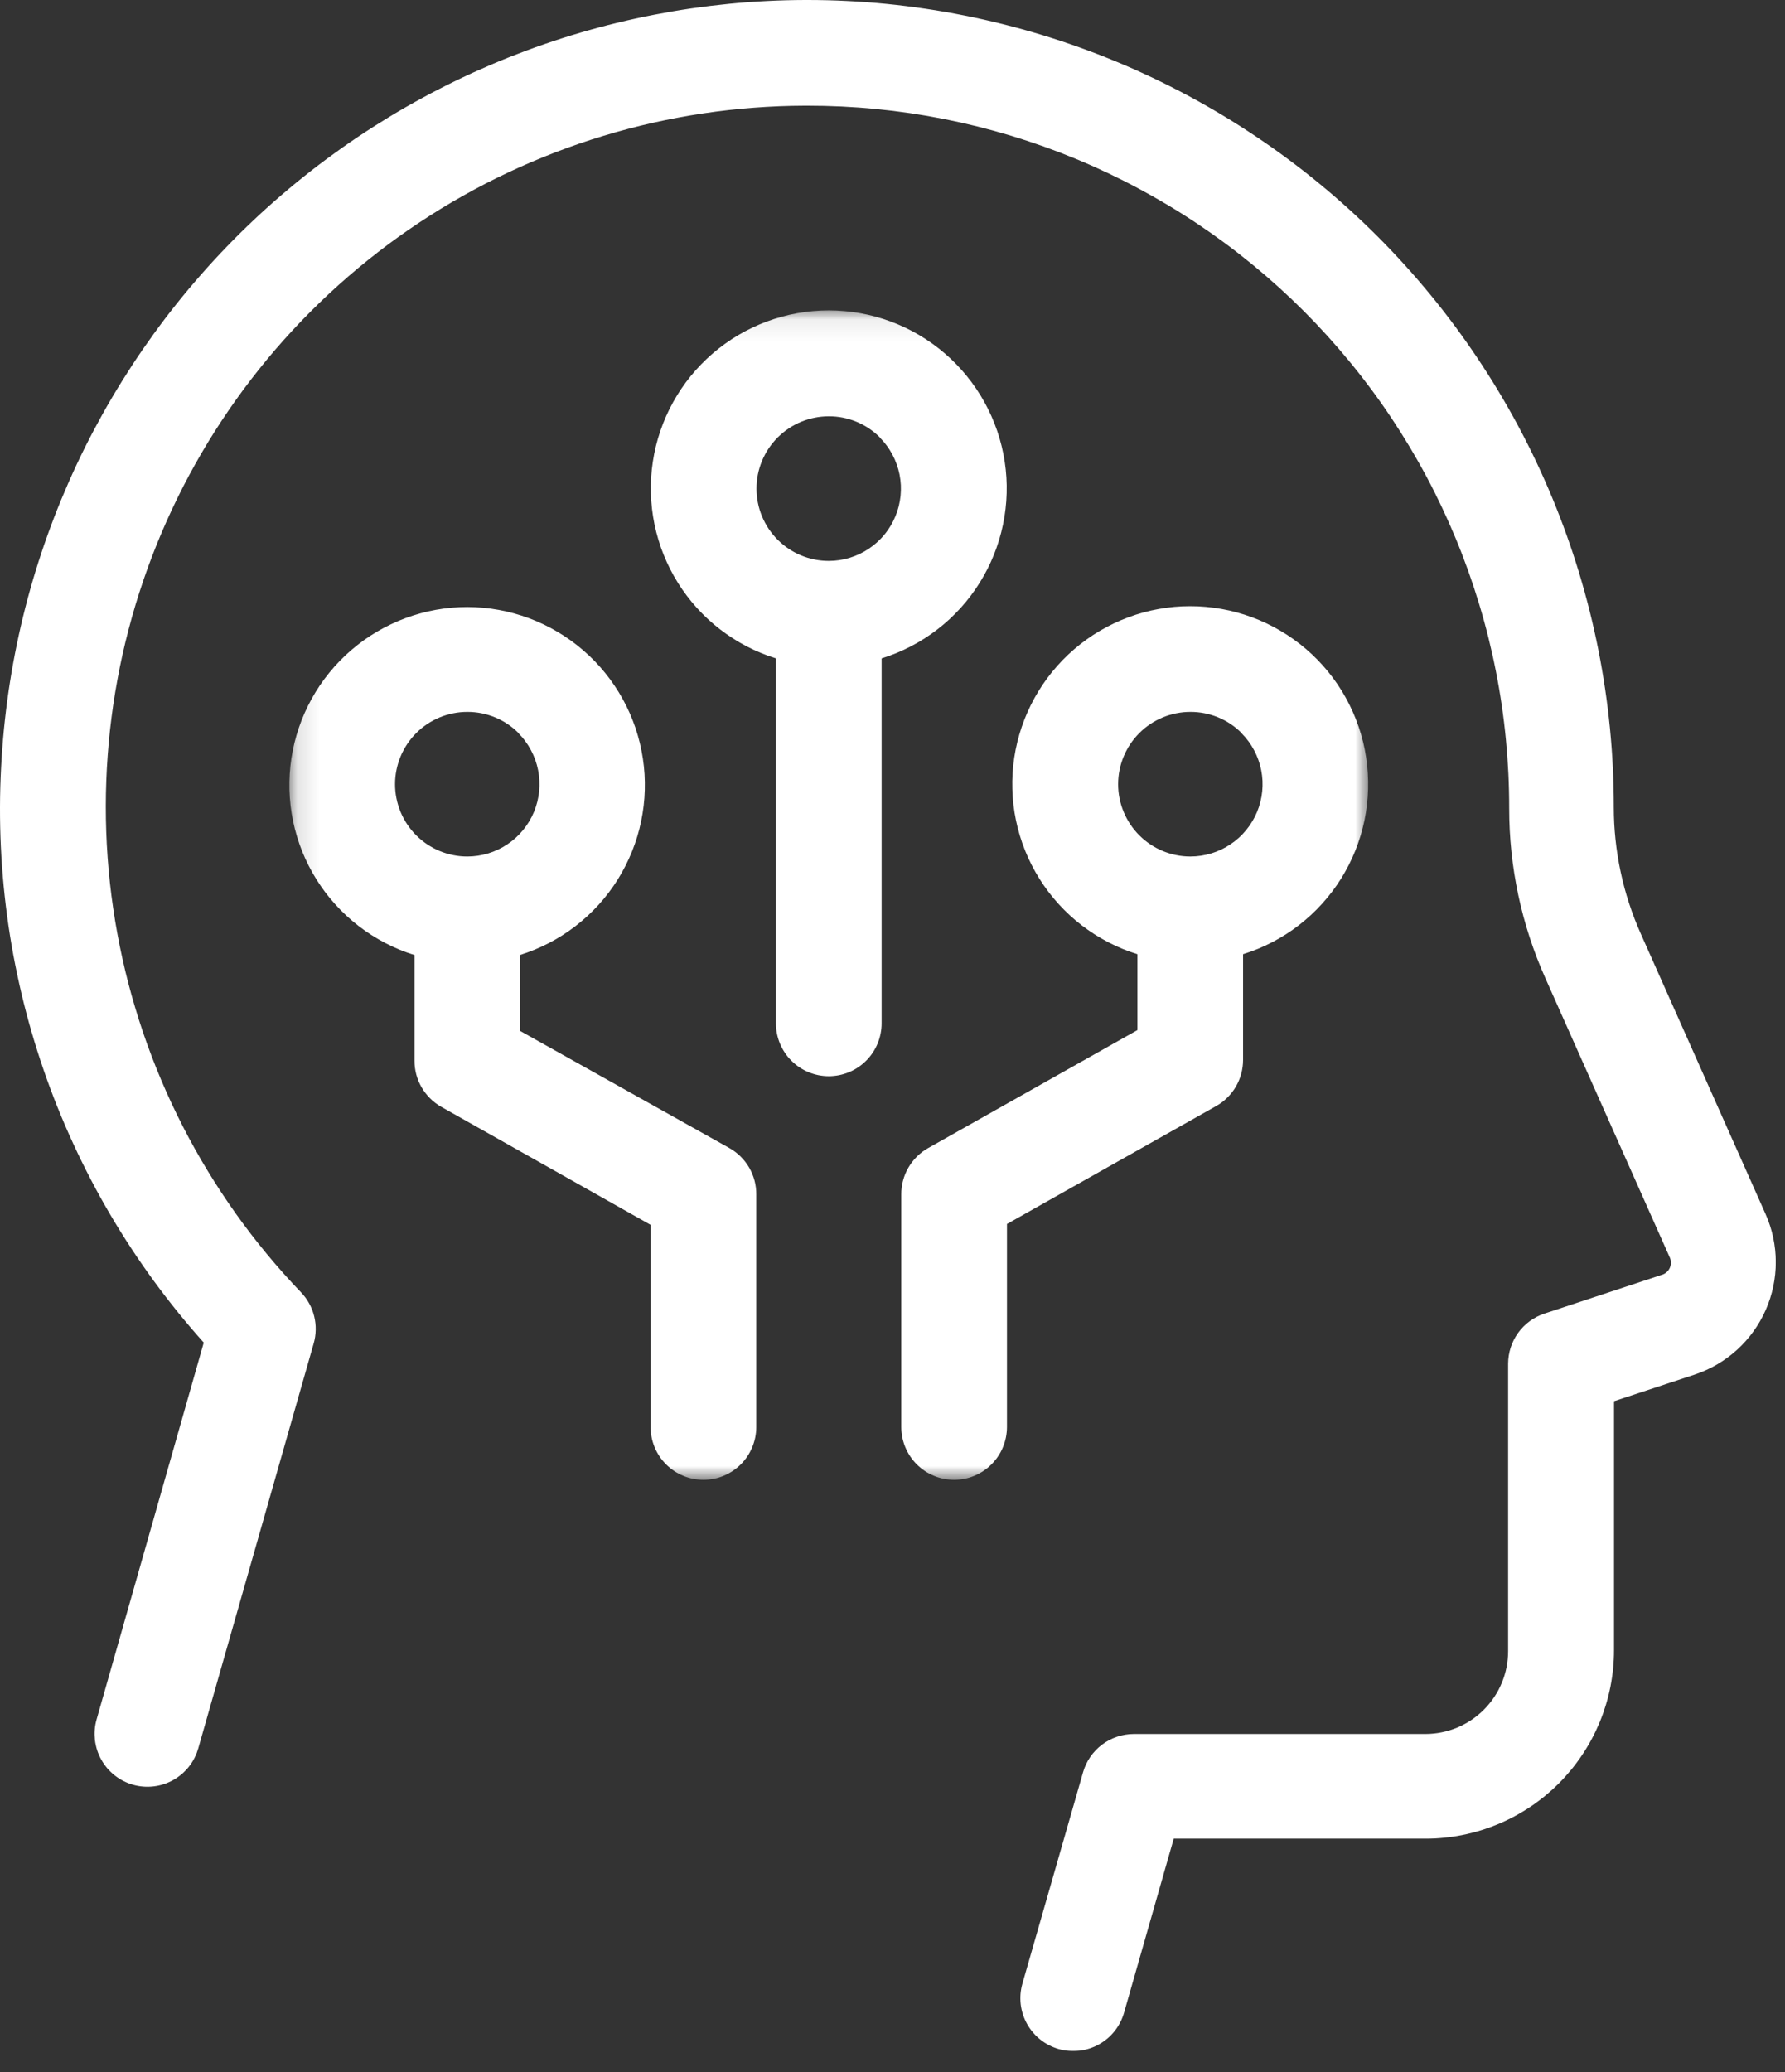 <svg width="81" height="94" viewBox="0 0 81 94" fill="none" xmlns="http://www.w3.org/2000/svg">
<rect x="0" y="0" width="81" height="94" fill="#333333" stroke="none"/>
<g clip-path="url(#clip0_61_34)">
<mask id="mask0_61_34" style="mask-type:luminance" maskUnits="userSpaceOnUse" x="-254" y="-239" width="596" height="843">
<path d="M341.461 -238.103H-253.815V603.787H341.461V-238.103Z" fill="white"/>
</mask>
<g mask="url(#mask0_61_34)">
<path d="M0.077 34.356C0.113 33.783 0.162 33.21 0.225 32.639C0.288 32.068 0.364 31.499 0.454 30.932C0.544 30.364 0.646 29.799 0.763 29.236C0.879 28.673 1.008 28.114 1.15 27.558C1.293 27.001 1.448 26.448 1.617 25.898C1.786 25.349 1.967 24.804 2.161 24.264C2.355 23.723 2.562 23.187 2.781 22.656C3.001 22.125 3.232 21.6 3.476 21.079C3.721 20.559 3.976 20.045 4.245 19.537C4.514 19.029 4.793 18.527 5.085 18.033C5.377 17.538 5.681 17.05 5.995 16.569C6.309 16.089 6.636 15.616 6.973 15.15C7.309 14.685 7.657 14.228 8.015 13.779C8.374 13.33 8.743 12.89 9.123 12.458C9.502 12.026 9.89 11.604 10.29 11.191C10.689 10.777 11.098 10.374 11.515 9.98C11.933 9.585 12.361 9.202 12.797 8.828C13.233 8.454 13.678 8.09 14.131 7.737C14.584 7.384 15.046 7.042 15.515 6.71C15.984 6.379 16.461 6.059 16.945 5.75C17.43 5.441 17.921 5.143 18.42 4.857C18.918 4.572 19.423 4.297 19.934 4.036C20.445 3.773 20.963 3.523 21.485 3.286C22.009 3.048 22.537 2.822 23.07 2.609C23.604 2.397 24.142 2.196 24.685 2.009C25.228 1.821 25.775 1.646 26.327 1.484C26.878 1.322 27.432 1.173 27.991 1.038C28.55 0.902 29.11 0.779 29.675 0.67C30.238 0.561 30.805 0.464 31.373 0.381C31.942 0.299 32.512 0.23 33.084 0.173C33.655 0.117 34.228 0.075 34.803 0.046C35.376 0.017 35.95 0.002 36.524 1.52588e-05H36.63C37.229 1.52588e-05 37.828 0.014 38.427 0.044C39.024 0.073 39.622 0.118 40.218 0.176C40.814 0.235 41.408 0.309 42.001 0.397C42.594 0.485 43.183 0.587 43.771 0.705C44.359 0.821 44.943 0.953 45.524 1.099C46.105 1.244 46.682 1.404 47.256 1.578C47.829 1.752 48.397 1.94 48.961 2.142C49.525 2.344 50.084 2.56 50.638 2.789C51.191 3.018 51.739 3.261 52.28 3.517C52.822 3.773 53.356 4.043 53.885 4.325C54.413 4.608 54.934 4.903 55.448 5.211C55.961 5.519 56.467 5.84 56.965 6.173C57.463 6.505 57.953 6.851 58.434 7.208C58.915 7.564 59.388 7.933 59.85 8.313C60.313 8.693 60.767 9.085 61.211 9.487C61.655 9.889 62.088 10.302 62.512 10.726C62.935 11.149 63.348 11.583 63.75 12.027C64.153 12.471 64.544 12.925 64.924 13.388C65.304 13.851 65.672 14.323 66.029 14.804C66.386 15.286 66.73 15.775 67.063 16.273C67.396 16.772 67.717 17.277 68.024 17.791C68.332 18.305 68.627 18.826 68.91 19.355C69.192 19.883 69.461 20.418 69.718 20.96C69.973 21.501 70.216 22.048 70.446 22.602C70.675 23.155 70.89 23.714 71.092 24.278C71.294 24.842 71.482 25.411 71.656 25.984C71.829 26.558 71.989 27.135 72.135 27.716C72.28 28.297 72.411 28.881 72.528 29.469C72.645 30.057 72.747 30.647 72.835 31.239C72.923 31.832 72.996 32.426 73.055 33.023C73.114 33.618 73.158 34.216 73.187 34.814C73.217 35.413 73.231 36.011 73.231 36.61C73.232 37.602 73.335 38.583 73.542 39.552C73.749 40.522 74.055 41.46 74.459 42.365L80.118 55.074C80.27 55.416 80.386 55.771 80.464 56.137C80.542 56.504 80.581 56.875 80.582 57.249C80.582 57.624 80.544 57.995 80.467 58.361C80.39 58.728 80.276 59.083 80.124 59.426C79.973 59.769 79.788 60.092 79.569 60.396C79.35 60.7 79.102 60.978 78.825 61.231C78.547 61.482 78.247 61.703 77.924 61.893C77.6 62.082 77.261 62.235 76.905 62.354L73.241 63.563V74.852C73.241 74.991 73.238 75.131 73.231 75.271C73.224 75.411 73.214 75.55 73.2 75.689C73.186 75.829 73.169 75.968 73.148 76.106C73.128 76.245 73.104 76.382 73.077 76.52C73.05 76.657 73.019 76.793 72.985 76.929C72.951 77.064 72.914 77.199 72.873 77.334C72.832 77.467 72.788 77.6 72.742 77.732C72.695 77.864 72.644 77.994 72.591 78.124C72.537 78.253 72.48 78.38 72.421 78.507C72.361 78.634 72.298 78.759 72.232 78.882C72.166 79.005 72.098 79.127 72.025 79.247C71.953 79.367 71.879 79.485 71.801 79.602C71.723 79.718 71.643 79.833 71.559 79.945C71.476 80.058 71.39 80.168 71.302 80.276C71.213 80.384 71.121 80.49 71.028 80.594C70.934 80.698 70.837 80.799 70.739 80.898C70.64 80.997 70.538 81.093 70.435 81.188C70.331 81.281 70.225 81.373 70.117 81.462C70.009 81.551 69.899 81.637 69.786 81.72C69.674 81.804 69.56 81.884 69.444 81.962C69.327 82.04 69.209 82.115 69.089 82.187C68.969 82.259 68.848 82.328 68.724 82.394C68.601 82.46 68.476 82.523 68.349 82.583C68.223 82.643 68.095 82.7 67.966 82.753C67.837 82.807 67.706 82.857 67.575 82.904C67.443 82.952 67.31 82.996 67.176 83.037C67.042 83.077 66.908 83.115 66.772 83.149C66.637 83.183 66.5 83.214 66.363 83.241C66.225 83.269 66.088 83.293 65.949 83.314C65.811 83.334 65.672 83.351 65.533 83.365C65.393 83.379 65.254 83.389 65.115 83.397C64.974 83.403 64.835 83.407 64.695 83.407H53.262L51.008 91.301C50.986 91.377 50.961 91.451 50.932 91.524C50.904 91.597 50.871 91.669 50.835 91.738C50.8 91.808 50.76 91.877 50.718 91.942C50.675 92.008 50.63 92.072 50.581 92.134C50.532 92.195 50.48 92.254 50.426 92.311C50.371 92.367 50.314 92.421 50.254 92.472C50.194 92.523 50.132 92.57 50.067 92.615C50.003 92.66 49.936 92.702 49.868 92.74C49.799 92.778 49.729 92.813 49.657 92.844C49.584 92.875 49.511 92.903 49.436 92.927C49.362 92.951 49.286 92.971 49.209 92.988C49.132 93.005 49.055 93.018 48.977 93.026C48.899 93.036 48.821 93.041 48.742 93.042C48.663 93.044 48.585 93.041 48.507 93.035C48.429 93.028 48.35 93.018 48.273 93.004C48.196 92.99 48.119 92.972 48.044 92.951C47.969 92.929 47.894 92.904 47.821 92.875C47.748 92.846 47.677 92.814 47.607 92.778C47.537 92.742 47.469 92.703 47.403 92.661C47.337 92.618 47.273 92.572 47.211 92.524C47.15 92.475 47.091 92.423 47.034 92.369C46.978 92.314 46.924 92.257 46.873 92.197C46.822 92.137 46.775 92.075 46.73 92.01C46.685 91.946 46.643 91.879 46.605 91.811C46.567 91.742 46.533 91.671 46.501 91.6C46.47 91.527 46.442 91.454 46.418 91.379C46.394 91.305 46.373 91.229 46.357 91.152C46.34 91.075 46.327 90.998 46.318 90.92C46.309 90.842 46.304 90.763 46.303 90.685C46.302 90.606 46.304 90.528 46.31 90.45C46.317 90.371 46.327 90.294 46.341 90.216C46.355 90.139 46.373 90.063 46.394 89.987L49.147 80.396C49.182 80.272 49.228 80.151 49.283 80.034C49.338 79.917 49.403 79.806 49.475 79.699C49.549 79.593 49.63 79.493 49.72 79.399C49.808 79.306 49.905 79.221 50.008 79.143C50.111 79.065 50.22 78.996 50.334 78.936C50.449 78.876 50.567 78.825 50.689 78.784C50.812 78.743 50.936 78.712 51.064 78.691C51.192 78.67 51.32 78.66 51.449 78.659H64.685C64.808 78.659 64.931 78.653 65.053 78.64C65.176 78.628 65.297 78.61 65.417 78.585C65.538 78.561 65.657 78.531 65.775 78.495C65.892 78.46 66.008 78.418 66.121 78.371C66.235 78.323 66.346 78.271 66.454 78.212C66.562 78.154 66.667 78.091 66.769 78.023C66.872 77.954 66.97 77.88 67.065 77.802C67.16 77.724 67.251 77.642 67.338 77.555C67.425 77.468 67.507 77.377 67.585 77.281C67.663 77.187 67.736 77.088 67.804 76.985C67.872 76.883 67.935 76.778 67.993 76.669C68.051 76.561 68.103 76.45 68.15 76.336C68.197 76.223 68.239 76.107 68.274 75.989C68.31 75.872 68.34 75.752 68.364 75.632C68.388 75.511 68.406 75.39 68.417 75.268C68.43 75.145 68.435 75.023 68.435 74.899V61.865C68.436 61.74 68.446 61.615 68.465 61.492C68.485 61.369 68.514 61.247 68.552 61.128C68.591 61.009 68.638 60.894 68.695 60.783C68.751 60.671 68.816 60.565 68.889 60.463C68.962 60.362 69.043 60.267 69.131 60.178C69.219 60.089 69.313 60.008 69.414 59.934C69.515 59.86 69.62 59.794 69.731 59.737C69.842 59.679 69.957 59.631 70.076 59.591L75.39 57.836C75.47 57.816 75.541 57.78 75.606 57.729C75.67 57.677 75.722 57.614 75.759 57.541C75.797 57.468 75.817 57.39 75.822 57.308C75.826 57.225 75.813 57.146 75.783 57.069L70.133 44.389C69.589 43.173 69.177 41.914 68.899 40.611C68.621 39.308 68.483 37.99 68.484 36.658C68.485 35.614 68.435 34.573 68.334 33.534C68.234 32.494 68.082 31.463 67.879 30.439C67.677 29.415 67.425 28.403 67.122 27.403C66.82 26.404 66.47 25.422 66.071 24.457C65.672 23.492 65.227 22.549 64.735 21.628C64.244 20.708 63.708 19.813 63.128 18.944C62.549 18.076 61.928 17.239 61.265 16.432C60.603 15.625 59.903 14.852 59.165 14.113C58.427 13.375 57.654 12.675 56.847 12.013C56.04 11.351 55.202 10.73 54.334 10.15C53.466 9.57 52.571 9.035 51.65 8.544C50.729 8.052 49.786 7.606 48.822 7.208C47.857 6.809 46.874 6.459 45.875 6.156C44.876 5.854 43.864 5.602 42.84 5.399C41.816 5.197 40.784 5.045 39.745 4.944C38.706 4.843 37.665 4.794 36.621 4.795H36.524C36.139 4.796 35.752 4.804 35.365 4.819C34.979 4.835 34.594 4.856 34.208 4.886C33.823 4.915 33.438 4.951 33.054 4.994C32.67 5.037 32.287 5.087 31.904 5.145C31.522 5.202 31.14 5.266 30.761 5.337C30.381 5.408 30.003 5.486 29.626 5.57C29.248 5.655 28.873 5.747 28.499 5.846C28.126 5.944 27.754 6.049 27.384 6.162C27.014 6.273 26.646 6.393 26.28 6.518C25.915 6.644 25.552 6.775 25.191 6.914C24.83 7.053 24.472 7.198 24.116 7.35C23.761 7.502 23.408 7.66 23.058 7.825C22.709 7.989 22.362 8.16 22.019 8.337C21.676 8.515 21.336 8.698 20.999 8.888C20.662 9.078 20.329 9.273 19.999 9.475C19.67 9.677 19.344 9.885 19.021 10.099C18.699 10.312 18.382 10.532 18.067 10.757C17.753 10.982 17.443 11.213 17.138 11.45C16.832 11.687 16.531 11.928 16.234 12.176C15.937 12.424 15.645 12.677 15.357 12.935C15.07 13.193 14.787 13.457 14.509 13.725C14.231 13.994 13.958 14.267 13.69 14.545C13.422 14.824 13.159 15.107 12.901 15.396C12.643 15.684 12.391 15.976 12.144 16.273C11.897 16.571 11.656 16.873 11.42 17.178C11.183 17.484 10.953 17.795 10.728 18.109C10.504 18.424 10.285 18.742 10.072 19.064C9.858 19.387 9.651 19.713 9.45 20.043C9.249 20.374 9.054 20.707 8.865 21.044C8.676 21.381 8.493 21.722 8.316 22.065C8.14 22.409 7.97 22.756 7.806 23.106C7.641 23.456 7.484 23.809 7.333 24.165C7.181 24.521 7.037 24.879 6.899 25.24C6.761 25.601 6.63 25.964 6.505 26.33C6.38 26.696 6.262 27.064 6.15 27.434C6.039 27.804 5.934 28.176 5.837 28.55C5.739 28.924 5.647 29.3 5.563 29.677C5.479 30.054 5.402 30.433 5.332 30.813C5.262 31.193 5.198 31.574 5.141 31.957C5.086 32.339 5.036 32.722 4.993 33.106C4.951 33.491 4.916 33.876 4.888 34.261C4.858 34.647 4.838 35.032 4.823 35.418C4.808 35.805 4.802 36.191 4.801 36.578C4.801 36.964 4.807 37.351 4.821 37.737C4.835 38.123 4.856 38.509 4.884 38.895C4.912 39.28 4.946 39.665 4.988 40.049C5.03 40.434 5.079 40.817 5.136 41.199C5.191 41.582 5.254 41.963 5.324 42.343C5.393 42.723 5.471 43.102 5.554 43.48C5.638 43.857 5.727 44.232 5.825 44.606C5.923 44.981 6.026 45.353 6.138 45.723C6.248 46.093 6.366 46.461 6.49 46.828C6.614 47.193 6.745 47.557 6.883 47.919C7.02 48.28 7.165 48.638 7.315 48.994C7.466 49.35 7.623 49.703 7.786 50.054C7.95 50.404 8.12 50.751 8.296 51.095C8.472 51.439 8.654 51.78 8.843 52.117C9.031 52.455 9.226 52.789 9.427 53.119C9.628 53.449 9.834 53.775 10.047 54.098C10.26 54.421 10.478 54.74 10.702 55.055C10.927 55.37 11.156 55.68 11.391 55.986C11.628 56.293 11.869 56.595 12.115 56.893C12.362 57.19 12.614 57.483 12.871 57.772C13.129 58.06 13.39 58.344 13.658 58.623C13.804 58.774 13.927 58.941 14.028 59.126C14.13 59.309 14.206 59.503 14.256 59.707C14.306 59.91 14.33 60.117 14.326 60.327C14.322 60.536 14.292 60.742 14.234 60.944L8.997 79.312C8.975 79.387 8.95 79.461 8.922 79.535C8.892 79.607 8.86 79.679 8.824 79.749C8.789 79.819 8.75 79.887 8.707 79.953C8.664 80.019 8.619 80.083 8.57 80.145C8.521 80.206 8.47 80.265 8.415 80.321C8.36 80.378 8.303 80.432 8.243 80.482C8.183 80.533 8.121 80.581 8.056 80.626C7.992 80.67 7.926 80.712 7.856 80.751C7.788 80.789 7.718 80.823 7.645 80.855C7.574 80.886 7.5 80.914 7.426 80.938C7.35 80.961 7.275 80.982 7.198 80.999C7.121 81.015 7.044 81.028 6.966 81.037C6.888 81.046 6.809 81.051 6.731 81.053C6.652 81.054 6.574 81.052 6.496 81.045C6.418 81.039 6.34 81.029 6.263 81.015C6.185 81.001 6.108 80.983 6.033 80.961C5.958 80.94 5.884 80.915 5.81 80.886C5.737 80.857 5.666 80.825 5.596 80.789C5.526 80.753 5.458 80.714 5.391 80.671C5.326 80.629 5.262 80.583 5.2 80.534C5.139 80.485 5.08 80.434 5.023 80.379C4.967 80.325 4.913 80.268 4.862 80.208C4.811 80.148 4.764 80.085 4.719 80.021C4.674 79.957 4.633 79.89 4.595 79.821C4.556 79.752 4.521 79.682 4.49 79.61C4.459 79.538 4.431 79.465 4.407 79.39C4.383 79.315 4.363 79.239 4.347 79.163C4.33 79.086 4.316 79.008 4.307 78.93C4.299 78.852 4.294 78.774 4.292 78.695C4.291 78.617 4.293 78.539 4.3 78.46C4.306 78.382 4.316 78.304 4.33 78.227C4.345 78.149 4.362 78.073 4.384 77.998L9.246 60.905C8.846 60.458 8.456 60.001 8.078 59.533C7.699 59.066 7.333 58.59 6.978 58.105C6.624 57.619 6.282 57.126 5.952 56.623C5.622 56.121 5.305 55.61 5 55.092C4.695 54.574 4.404 54.049 4.126 53.516C3.848 52.983 3.582 52.444 3.331 51.898C3.079 51.353 2.841 50.801 2.617 50.244C2.392 49.686 2.182 49.123 1.986 48.555C1.79 47.987 1.608 47.414 1.44 46.837C1.272 46.26 1.119 45.679 0.98 45.094C0.842 44.509 0.718 43.921 0.607 43.331C0.498 42.74 0.403 42.147 0.323 41.551C0.243 40.955 0.178 40.358 0.128 39.759C0.077 39.16 0.042 38.56 0.021 37.96C0.001 37.359 -0.005 36.758 0.004 36.157C0.014 35.556 0.038 34.956 0.077 34.356Z" fill="white"/>
</g>
<mask id="mask1_61_34" style="mask-type:luminance" maskUnits="userSpaceOnUse" x="13" y="14" width="50" height="54">
<path d="M13.132 67.131H62.085V14.08H13.132V67.131Z" fill="white"/>
</mask>
<g mask="url(#mask1_61_34)">
<path d="M37.608 48.82C37.53 48.82 37.452 48.816 37.374 48.808C37.296 48.8 37.217 48.789 37.14 48.774C37.063 48.758 36.987 48.739 36.912 48.716C36.837 48.694 36.763 48.667 36.691 48.637C36.618 48.607 36.547 48.574 36.478 48.537C36.409 48.5 36.341 48.459 36.276 48.416C36.211 48.372 36.148 48.325 36.087 48.276C36.026 48.226 35.968 48.173 35.913 48.117C35.857 48.062 35.804 48.004 35.754 47.943C35.705 47.883 35.658 47.82 35.615 47.754C35.571 47.689 35.531 47.622 35.494 47.552C35.457 47.483 35.422 47.412 35.393 47.34C35.363 47.267 35.337 47.193 35.314 47.118C35.291 47.043 35.272 46.967 35.256 46.89C35.241 46.813 35.229 46.735 35.222 46.657C35.214 46.579 35.211 46.501 35.211 46.422V29.867C34.982 29.796 34.757 29.715 34.537 29.624C34.315 29.533 34.098 29.432 33.886 29.322C33.674 29.212 33.467 29.093 33.266 28.964C33.064 28.836 32.869 28.698 32.679 28.552C32.49 28.406 32.307 28.253 32.132 28.091C31.957 27.928 31.788 27.758 31.628 27.582C31.466 27.404 31.314 27.22 31.171 27.03C31.026 26.84 30.89 26.643 30.763 26.44C30.636 26.237 30.519 26.029 30.411 25.817C30.302 25.603 30.204 25.386 30.115 25.164C30.025 24.942 29.946 24.717 29.878 24.488C29.808 24.259 29.75 24.028 29.701 23.794C29.653 23.559 29.615 23.323 29.587 23.086C29.559 22.849 29.543 22.611 29.536 22.371C29.53 22.133 29.534 21.894 29.548 21.655C29.563 21.417 29.588 21.179 29.625 20.943C29.661 20.706 29.707 20.472 29.763 20.24C29.82 20.008 29.887 19.778 29.964 19.552C30.042 19.325 30.129 19.103 30.225 18.884C30.322 18.666 30.428 18.452 30.545 18.243C30.66 18.034 30.785 17.83 30.919 17.632C31.053 17.434 31.195 17.242 31.346 17.057C31.498 16.871 31.656 16.693 31.823 16.522C31.99 16.35 32.164 16.187 32.345 16.031C32.526 15.875 32.714 15.728 32.909 15.589C33.103 15.449 33.303 15.319 33.509 15.197C33.715 15.076 33.926 14.964 34.142 14.862C34.358 14.759 34.578 14.666 34.802 14.583C35.026 14.5 35.254 14.427 35.484 14.364C35.714 14.301 35.948 14.248 36.183 14.206C36.419 14.164 36.655 14.132 36.893 14.111C37.131 14.09 37.37 14.079 37.609 14.079C37.848 14.079 38.087 14.09 38.325 14.112C38.563 14.132 38.799 14.164 39.035 14.207C39.27 14.249 39.504 14.301 39.734 14.364C39.964 14.427 40.192 14.5 40.416 14.584C40.64 14.667 40.86 14.759 41.076 14.862C41.292 14.965 41.503 15.077 41.709 15.198C41.915 15.32 42.115 15.45 42.309 15.589C42.504 15.728 42.691 15.876 42.873 16.032C43.054 16.188 43.228 16.351 43.395 16.523C43.561 16.694 43.72 16.872 43.871 17.058C44.022 17.243 44.164 17.435 44.298 17.633C44.432 17.831 44.557 18.034 44.673 18.243C44.789 18.453 44.895 18.667 44.992 18.885C45.088 19.104 45.175 19.326 45.253 19.552C45.329 19.779 45.396 20.008 45.453 20.24C45.51 20.472 45.556 20.707 45.592 20.943C45.628 21.179 45.653 21.417 45.668 21.655C45.683 21.894 45.687 22.133 45.68 22.372C45.674 22.611 45.657 22.849 45.629 23.087C45.602 23.324 45.564 23.56 45.515 23.794C45.467 24.028 45.408 24.259 45.339 24.488C45.27 24.717 45.191 24.943 45.102 25.164C45.013 25.386 44.914 25.604 44.806 25.817C44.697 26.03 44.58 26.237 44.453 26.44C44.326 26.643 44.191 26.84 44.046 27.03C43.902 27.221 43.75 27.404 43.589 27.582C43.428 27.758 43.26 27.928 43.085 28.091C42.909 28.253 42.726 28.406 42.537 28.552C42.347 28.698 42.152 28.836 41.951 28.964C41.749 29.093 41.542 29.212 41.33 29.322C41.118 29.432 40.901 29.533 40.68 29.624C40.459 29.715 40.234 29.796 40.006 29.867V46.422C40.006 46.501 40.003 46.579 39.995 46.657C39.987 46.735 39.975 46.813 39.96 46.89C39.945 46.967 39.925 47.043 39.903 47.118C39.88 47.193 39.854 47.267 39.824 47.34C39.794 47.412 39.76 47.483 39.723 47.552C39.686 47.622 39.646 47.689 39.602 47.754C39.558 47.82 39.511 47.883 39.462 47.943C39.412 48.004 39.359 48.062 39.303 48.117C39.249 48.173 39.19 48.226 39.129 48.276C39.069 48.325 39.005 48.372 38.94 48.416C38.876 48.459 38.808 48.5 38.739 48.537C38.67 48.574 38.598 48.607 38.526 48.637C38.454 48.667 38.379 48.694 38.304 48.716C38.229 48.739 38.153 48.758 38.076 48.774C37.999 48.789 37.921 48.8 37.843 48.808C37.765 48.816 37.687 48.82 37.608 48.82ZM39.929 19.844C39.777 19.691 39.612 19.555 39.432 19.435C39.254 19.315 39.064 19.214 38.865 19.132C38.666 19.049 38.461 18.987 38.249 18.946C38.038 18.904 37.824 18.884 37.608 18.884C37.501 18.885 37.393 18.89 37.287 18.901C37.179 18.911 37.074 18.927 36.968 18.948C36.863 18.968 36.758 18.995 36.656 19.026C36.553 19.057 36.452 19.093 36.353 19.134C36.254 19.175 36.157 19.221 36.062 19.272C35.967 19.322 35.876 19.378 35.786 19.438C35.697 19.497 35.61 19.561 35.527 19.629C35.444 19.697 35.365 19.77 35.289 19.845C35.212 19.922 35.14 20.001 35.073 20.084C35.004 20.167 34.94 20.253 34.88 20.342C34.821 20.432 34.766 20.524 34.715 20.619C34.665 20.714 34.619 20.81 34.578 20.91C34.537 21.009 34.501 21.11 34.469 21.213C34.438 21.316 34.412 21.42 34.391 21.525C34.37 21.631 34.354 21.737 34.343 21.843C34.334 21.95 34.328 22.058 34.328 22.165C34.328 22.273 34.334 22.38 34.343 22.487C34.354 22.593 34.37 22.699 34.391 22.805C34.412 22.91 34.438 23.014 34.469 23.117C34.501 23.22 34.537 23.321 34.578 23.42C34.619 23.52 34.665 23.616 34.715 23.711C34.766 23.806 34.821 23.898 34.88 23.987C34.94 24.077 35.004 24.163 35.073 24.246C35.14 24.329 35.212 24.408 35.289 24.485C35.365 24.56 35.444 24.633 35.527 24.701C35.61 24.769 35.697 24.833 35.786 24.892C35.876 24.952 35.967 25.008 36.062 25.058C36.157 25.109 36.254 25.154 36.353 25.195C36.452 25.237 36.553 25.273 36.656 25.304C36.758 25.335 36.863 25.362 36.968 25.382C37.074 25.403 37.179 25.419 37.287 25.429C37.393 25.44 37.501 25.445 37.608 25.445C37.769 25.445 37.929 25.433 38.088 25.409C38.248 25.385 38.404 25.35 38.558 25.303C38.712 25.256 38.862 25.198 39.007 25.129C39.153 25.06 39.293 24.981 39.426 24.891C39.56 24.802 39.686 24.703 39.805 24.595C39.924 24.487 40.036 24.371 40.137 24.246C40.24 24.122 40.332 23.99 40.415 23.853C40.498 23.715 40.57 23.571 40.631 23.423C40.693 23.274 40.744 23.122 40.783 22.966C40.822 22.809 40.85 22.652 40.866 22.491C40.882 22.331 40.886 22.171 40.879 22.01C40.871 21.849 40.851 21.69 40.821 21.532C40.79 21.374 40.747 21.219 40.693 21.068C40.639 20.916 40.575 20.769 40.499 20.627C40.423 20.485 40.338 20.349 40.243 20.219C40.147 20.09 40.043 19.967 39.929 19.853V19.844ZM43.296 67.13C43.217 67.13 43.139 67.126 43.061 67.118C42.983 67.111 42.905 67.099 42.828 67.084C42.752 67.069 42.675 67.049 42.6 67.027C42.525 67.004 42.451 66.978 42.379 66.947C42.306 66.918 42.235 66.884 42.166 66.847C42.096 66.81 42.029 66.77 41.963 66.726C41.898 66.682 41.836 66.635 41.775 66.586C41.714 66.536 41.656 66.483 41.6 66.428C41.545 66.372 41.492 66.314 41.442 66.254C41.392 66.193 41.346 66.13 41.302 66.064C41.258 65.999 41.218 65.932 41.181 65.862C41.144 65.793 41.111 65.722 41.081 65.65C41.05 65.577 41.024 65.504 41.002 65.428C40.978 65.353 40.96 65.277 40.944 65.2C40.929 65.123 40.918 65.046 40.91 64.967C40.902 64.889 40.898 64.811 40.898 64.732V54.191C40.896 53.977 40.922 53.766 40.977 53.559C41.031 53.352 41.112 53.155 41.219 52.97C41.327 52.784 41.456 52.616 41.608 52.465C41.76 52.315 41.929 52.186 42.116 52.081L51.612 46.729V43.285C51.383 43.215 51.159 43.133 50.938 43.043C50.717 42.952 50.5 42.851 50.288 42.741C50.076 42.631 49.869 42.511 49.668 42.383C49.466 42.254 49.271 42.117 49.081 41.971C48.892 41.825 48.709 41.671 48.533 41.509C48.358 41.347 48.19 41.177 48.029 41C47.868 40.823 47.716 40.639 47.571 40.448C47.427 40.258 47.292 40.061 47.165 39.859C47.038 39.656 46.921 39.448 46.812 39.235C46.704 39.022 46.605 38.804 46.516 38.583C46.427 38.361 46.348 38.135 46.279 37.906C46.21 37.677 46.151 37.446 46.103 37.212C46.054 36.978 46.016 36.742 45.988 36.505C45.961 36.267 45.944 36.029 45.938 35.79C45.931 35.551 45.935 35.312 45.95 35.074C45.965 34.835 45.99 34.597 46.026 34.361C46.062 34.125 46.108 33.89 46.165 33.658C46.222 33.426 46.289 33.196 46.366 32.97C46.443 32.744 46.53 32.522 46.627 32.303C46.724 32.084 46.83 31.87 46.946 31.661C47.062 31.452 47.187 31.249 47.32 31.05C47.454 30.852 47.597 30.661 47.748 30.475C47.899 30.29 48.058 30.112 48.224 29.94C48.391 29.769 48.565 29.605 48.747 29.449C48.928 29.294 49.116 29.146 49.31 29.007C49.504 28.868 49.705 28.737 49.911 28.616C50.117 28.495 50.328 28.383 50.544 28.28C50.759 28.177 50.98 28.085 51.204 28.002C51.428 27.918 51.655 27.845 51.886 27.782C52.116 27.719 52.349 27.667 52.585 27.625C52.82 27.583 53.057 27.551 53.295 27.529C53.533 27.508 53.772 27.498 54.011 27.498C54.25 27.498 54.488 27.508 54.726 27.53C54.964 27.551 55.201 27.583 55.437 27.625C55.672 27.667 55.905 27.72 56.135 27.783C56.366 27.846 56.593 27.919 56.817 28.002C57.042 28.085 57.262 28.178 57.478 28.281C57.693 28.383 57.904 28.495 58.11 28.617C58.316 28.738 58.516 28.868 58.711 29.008C58.905 29.147 59.093 29.295 59.274 29.45C59.455 29.606 59.629 29.77 59.796 29.941C59.963 30.112 60.122 30.291 60.273 30.476C60.423 30.661 60.566 30.853 60.7 31.051C60.834 31.249 60.959 31.453 61.074 31.662C61.19 31.871 61.296 32.085 61.393 32.304C61.49 32.522 61.577 32.745 61.654 32.971C61.731 33.197 61.798 33.426 61.855 33.659C61.911 33.891 61.958 34.125 61.993 34.362C62.029 34.598 62.055 34.836 62.069 35.074C62.084 35.313 62.088 35.551 62.082 35.791C62.076 36.029 62.059 36.268 62.031 36.505C62.004 36.742 61.965 36.978 61.917 37.213C61.868 37.446 61.81 37.678 61.741 37.907C61.671 38.136 61.592 38.361 61.504 38.583C61.414 38.805 61.316 39.022 61.207 39.236C61.099 39.448 60.981 39.656 60.855 39.859C60.728 40.062 60.592 40.258 60.448 40.449C60.303 40.639 60.151 40.823 59.99 41C59.83 41.177 59.662 41.347 59.486 41.509C59.31 41.671 59.128 41.825 58.939 41.971C58.749 42.117 58.553 42.254 58.352 42.383C58.15 42.511 57.943 42.631 57.732 42.741C57.519 42.851 57.303 42.952 57.082 43.043C56.86 43.133 56.636 43.215 56.408 43.285V48.081C56.408 48.294 56.38 48.503 56.325 48.708C56.27 48.913 56.189 49.108 56.082 49.292C55.975 49.475 55.845 49.642 55.694 49.791C55.543 49.941 55.375 50.068 55.19 50.172L45.694 55.524V64.742C45.693 64.82 45.69 64.898 45.681 64.976C45.673 65.054 45.662 65.132 45.646 65.208C45.63 65.285 45.611 65.361 45.588 65.436C45.566 65.51 45.539 65.584 45.508 65.656C45.479 65.729 45.445 65.799 45.408 65.868C45.371 65.937 45.33 66.004 45.286 66.07C45.243 66.134 45.196 66.197 45.146 66.257C45.096 66.318 45.044 66.376 44.988 66.431C44.933 66.487 44.875 66.539 44.814 66.589C44.754 66.638 44.691 66.684 44.625 66.728C44.56 66.771 44.493 66.812 44.424 66.848C44.355 66.885 44.284 66.919 44.212 66.948C44.139 66.978 44.066 67.005 43.99 67.028C43.916 67.05 43.839 67.069 43.763 67.084C43.686 67.099 43.608 67.111 43.53 67.118C43.452 67.126 43.374 67.13 43.296 67.13ZM56.34 33.253C56.188 33.1 56.023 32.964 55.843 32.844C55.664 32.724 55.475 32.623 55.276 32.541C55.077 32.459 54.871 32.397 54.66 32.355C54.448 32.313 54.235 32.293 54.019 32.294C53.912 32.294 53.805 32.299 53.698 32.309C53.591 32.32 53.485 32.336 53.379 32.357C53.274 32.378 53.17 32.403 53.067 32.435C52.964 32.466 52.863 32.502 52.764 32.543C52.665 32.585 52.568 32.631 52.473 32.681C52.378 32.732 52.286 32.787 52.197 32.846C52.108 32.906 52.022 32.97 51.938 33.038C51.855 33.106 51.776 33.178 51.7 33.255C51.624 33.33 51.552 33.41 51.483 33.493C51.416 33.576 51.352 33.662 51.292 33.752C51.232 33.841 51.177 33.933 51.127 34.028C51.076 34.122 51.03 34.219 50.989 34.319C50.948 34.418 50.911 34.519 50.88 34.622C50.849 34.724 50.823 34.829 50.802 34.934C50.781 35.039 50.765 35.146 50.755 35.253C50.744 35.36 50.739 35.466 50.739 35.574C50.739 35.681 50.744 35.789 50.755 35.896C50.765 36.003 50.781 36.109 50.802 36.214C50.823 36.319 50.849 36.424 50.88 36.526C50.911 36.629 50.948 36.73 50.989 36.829C51.03 36.928 51.076 37.026 51.127 37.12C51.177 37.215 51.232 37.307 51.292 37.396C51.352 37.486 51.416 37.572 51.483 37.655C51.552 37.738 51.624 37.818 51.7 37.893C51.776 37.969 51.855 38.042 51.938 38.11C52.022 38.178 52.108 38.242 52.197 38.301C52.286 38.361 52.378 38.416 52.473 38.467C52.568 38.518 52.665 38.563 52.764 38.605C52.863 38.646 52.964 38.682 53.067 38.713C53.17 38.744 53.274 38.77 53.379 38.791C53.485 38.812 53.591 38.828 53.698 38.839C53.805 38.849 53.912 38.854 54.019 38.854C54.18 38.854 54.34 38.842 54.5 38.818C54.659 38.794 54.815 38.759 54.969 38.712C55.123 38.665 55.273 38.607 55.418 38.538C55.564 38.469 55.703 38.39 55.837 38.3C55.971 38.211 56.097 38.112 56.216 38.004C56.336 37.896 56.446 37.779 56.548 37.655C56.65 37.531 56.743 37.4 56.826 37.261C56.909 37.124 56.981 36.98 57.043 36.832C57.105 36.683 57.155 36.53 57.194 36.375C57.233 36.218 57.261 36.06 57.277 35.9C57.293 35.74 57.297 35.579 57.29 35.419C57.282 35.258 57.263 35.099 57.232 34.941C57.201 34.783 57.158 34.628 57.104 34.476C57.05 34.325 56.986 34.178 56.91 34.036C56.835 33.893 56.749 33.757 56.654 33.628C56.558 33.498 56.454 33.377 56.34 33.262V33.253ZM31.921 67.13C31.842 67.13 31.763 67.126 31.685 67.118C31.607 67.111 31.53 67.099 31.453 67.084C31.376 67.069 31.299 67.049 31.224 67.027C31.149 67.004 31.076 66.978 31.003 66.947C30.93 66.918 30.859 66.884 30.79 66.847C30.721 66.81 30.654 66.77 30.588 66.726C30.523 66.682 30.46 66.635 30.399 66.586C30.338 66.536 30.281 66.483 30.225 66.428C30.17 66.372 30.117 66.314 30.067 66.254C30.017 66.193 29.97 66.13 29.926 66.064C29.883 65.999 29.842 65.932 29.805 65.862C29.769 65.793 29.735 65.722 29.705 65.65C29.675 65.577 29.649 65.504 29.626 65.428C29.603 65.353 29.584 65.277 29.569 65.2C29.553 65.123 29.542 65.046 29.534 64.967C29.526 64.889 29.523 64.811 29.523 64.732V55.563L20.027 50.211C19.841 50.106 19.673 49.979 19.522 49.83C19.371 49.68 19.242 49.514 19.134 49.33C19.028 49.146 18.947 48.952 18.891 48.747C18.837 48.541 18.808 48.332 18.809 48.12V43.324C18.581 43.253 18.356 43.172 18.134 43.081C17.914 42.99 17.697 42.889 17.485 42.779C17.273 42.669 17.066 42.549 16.865 42.421C16.663 42.293 16.467 42.155 16.278 42.009C16.088 41.863 15.906 41.709 15.73 41.547C15.554 41.385 15.386 41.216 15.226 41.038C15.065 40.862 14.913 40.677 14.768 40.487C14.625 40.296 14.489 40.1 14.362 39.897C14.235 39.695 14.118 39.487 14.009 39.274C13.901 39.06 13.802 38.843 13.712 38.621C13.624 38.399 13.545 38.174 13.476 37.945C13.407 37.716 13.348 37.485 13.299 37.251C13.251 37.016 13.212 36.78 13.185 36.543C13.158 36.306 13.141 36.068 13.134 35.828C13.129 35.59 13.132 35.351 13.147 35.112C13.162 34.873 13.187 34.636 13.223 34.4C13.259 34.163 13.305 33.929 13.362 33.696C13.419 33.465 13.486 33.235 13.563 33.009C13.64 32.782 13.727 32.56 13.824 32.341C13.921 32.123 14.027 31.909 14.143 31.7C14.258 31.49 14.383 31.287 14.517 31.089C14.651 30.891 14.794 30.699 14.945 30.514C15.095 30.328 15.254 30.15 15.421 29.979C15.588 29.807 15.762 29.644 15.944 29.488C16.125 29.332 16.313 29.185 16.507 29.045C16.702 28.906 16.902 28.776 17.108 28.654C17.314 28.533 17.525 28.421 17.741 28.319C17.957 28.216 18.176 28.123 18.401 28.04C18.625 27.957 18.852 27.884 19.083 27.821C19.313 27.758 19.546 27.705 19.782 27.663C20.017 27.621 20.254 27.589 20.492 27.568C20.73 27.547 20.968 27.536 21.208 27.536C21.447 27.537 21.685 27.548 21.922 27.57C22.161 27.591 22.397 27.624 22.632 27.667C22.867 27.709 23.099 27.762 23.33 27.826C23.56 27.889 23.788 27.963 24.011 28.046C24.235 28.13 24.455 28.223 24.67 28.326C24.885 28.429 25.096 28.541 25.301 28.663C25.507 28.785 25.707 28.915 25.901 29.055C26.094 29.194 26.282 29.342 26.462 29.498C26.644 29.654 26.817 29.818 26.984 29.989C27.15 30.161 27.308 30.339 27.459 30.525C27.609 30.71 27.752 30.902 27.884 31.1C28.018 31.298 28.142 31.502 28.258 31.711C28.374 31.92 28.479 32.134 28.576 32.352C28.672 32.571 28.758 32.793 28.836 33.02C28.912 33.246 28.978 33.475 29.035 33.707C29.091 33.939 29.137 34.174 29.172 34.409C29.209 34.646 29.233 34.883 29.248 35.121C29.262 35.36 29.266 35.598 29.259 35.837C29.253 36.076 29.236 36.314 29.208 36.551C29.18 36.788 29.142 37.024 29.093 37.258C29.045 37.492 28.986 37.723 28.917 37.951C28.847 38.18 28.768 38.405 28.679 38.627C28.589 38.848 28.491 39.066 28.382 39.278C28.274 39.491 28.157 39.699 28.03 39.902C27.903 40.104 27.767 40.3 27.623 40.49C27.479 40.681 27.327 40.864 27.166 41.041C27.005 41.218 26.837 41.387 26.662 41.549C26.486 41.711 26.303 41.865 26.114 42.011C25.925 42.156 25.73 42.294 25.528 42.422C25.327 42.55 25.12 42.67 24.908 42.78C24.696 42.89 24.48 42.99 24.259 43.081C24.038 43.172 23.813 43.253 23.586 43.324V46.757L33.1 52.081C33.287 52.186 33.456 52.315 33.608 52.465C33.76 52.616 33.89 52.784 33.998 52.97C34.104 53.155 34.185 53.352 34.24 53.559C34.295 53.766 34.32 53.977 34.318 54.191V64.742C34.318 64.82 34.314 64.898 34.306 64.976C34.297 65.054 34.286 65.132 34.271 65.208C34.255 65.285 34.236 65.361 34.212 65.436C34.19 65.51 34.164 65.584 34.133 65.656C34.103 65.729 34.069 65.799 34.032 65.868C33.995 65.937 33.955 66.004 33.911 66.07C33.867 66.134 33.821 66.197 33.771 66.257C33.721 66.318 33.669 66.376 33.613 66.431C33.557 66.487 33.499 66.539 33.438 66.589C33.378 66.638 33.315 66.684 33.25 66.728C33.184 66.771 33.118 66.812 33.048 66.848C32.979 66.885 32.908 66.919 32.836 66.948C32.763 66.978 32.69 67.005 32.615 67.028C32.54 67.05 32.463 67.069 32.387 67.084C32.31 67.099 32.233 67.111 32.155 67.118C32.077 67.126 31.999 67.13 31.921 67.13ZM23.528 33.253C23.376 33.1 23.211 32.964 23.031 32.844C22.852 32.724 22.663 32.623 22.463 32.541C22.264 32.459 22.059 32.397 21.847 32.355C21.635 32.313 21.422 32.293 21.207 32.294C21.099 32.294 20.992 32.299 20.885 32.309C20.778 32.32 20.672 32.336 20.567 32.357C20.462 32.378 20.357 32.403 20.254 32.435C20.152 32.466 20.05 32.502 19.952 32.543C19.852 32.585 19.755 32.631 19.661 32.681C19.566 32.732 19.473 32.787 19.384 32.846C19.295 32.906 19.209 32.97 19.126 33.038C19.043 33.106 18.963 33.178 18.887 33.255C18.811 33.33 18.739 33.41 18.671 33.493C18.603 33.576 18.539 33.662 18.479 33.752C18.42 33.841 18.365 33.933 18.314 34.028C18.263 34.122 18.217 34.219 18.176 34.319C18.135 34.418 18.099 34.519 18.068 34.622C18.037 34.724 18.01 34.829 17.99 34.934C17.968 35.039 17.953 35.146 17.942 35.253C17.931 35.36 17.926 35.466 17.926 35.574C17.926 35.681 17.931 35.789 17.942 35.896C17.953 36.003 17.968 36.109 17.99 36.214C18.01 36.319 18.037 36.424 18.068 36.526C18.099 36.629 18.135 36.73 18.176 36.829C18.217 36.928 18.263 37.026 18.314 37.12C18.365 37.215 18.42 37.307 18.479 37.396C18.539 37.486 18.603 37.572 18.671 37.655C18.739 37.738 18.811 37.818 18.887 37.893C18.963 37.969 19.043 38.042 19.126 38.11C19.209 38.178 19.295 38.242 19.384 38.301C19.473 38.361 19.566 38.416 19.661 38.467C19.755 38.518 19.852 38.563 19.952 38.605C20.05 38.646 20.152 38.682 20.254 38.713C20.357 38.744 20.462 38.77 20.567 38.791C20.672 38.812 20.778 38.828 20.885 38.839C20.992 38.849 21.099 38.854 21.207 38.854C21.368 38.854 21.528 38.842 21.687 38.818C21.846 38.794 22.003 38.758 22.157 38.712C22.31 38.665 22.461 38.607 22.606 38.538C22.752 38.469 22.89 38.39 23.024 38.3C23.158 38.211 23.285 38.112 23.404 38.004C23.523 37.896 23.633 37.779 23.736 37.655C23.838 37.531 23.93 37.4 24.013 37.261C24.096 37.124 24.169 36.98 24.23 36.832C24.292 36.683 24.342 36.53 24.381 36.375C24.42 36.218 24.449 36.06 24.464 35.9C24.48 35.74 24.485 35.579 24.477 35.419C24.469 35.258 24.45 35.099 24.419 34.941C24.388 34.783 24.345 34.628 24.292 34.476C24.238 34.325 24.173 34.178 24.097 34.036C24.022 33.893 23.937 33.757 23.841 33.628C23.746 33.498 23.641 33.377 23.528 33.262V33.253Z" fill="white"/>
</g>
</g>
<defs>
<clipPath id="clip0_61_34">
<rect width="80.582" height="93.043" fill="white"/>
</clipPath>
</defs>
</svg>
